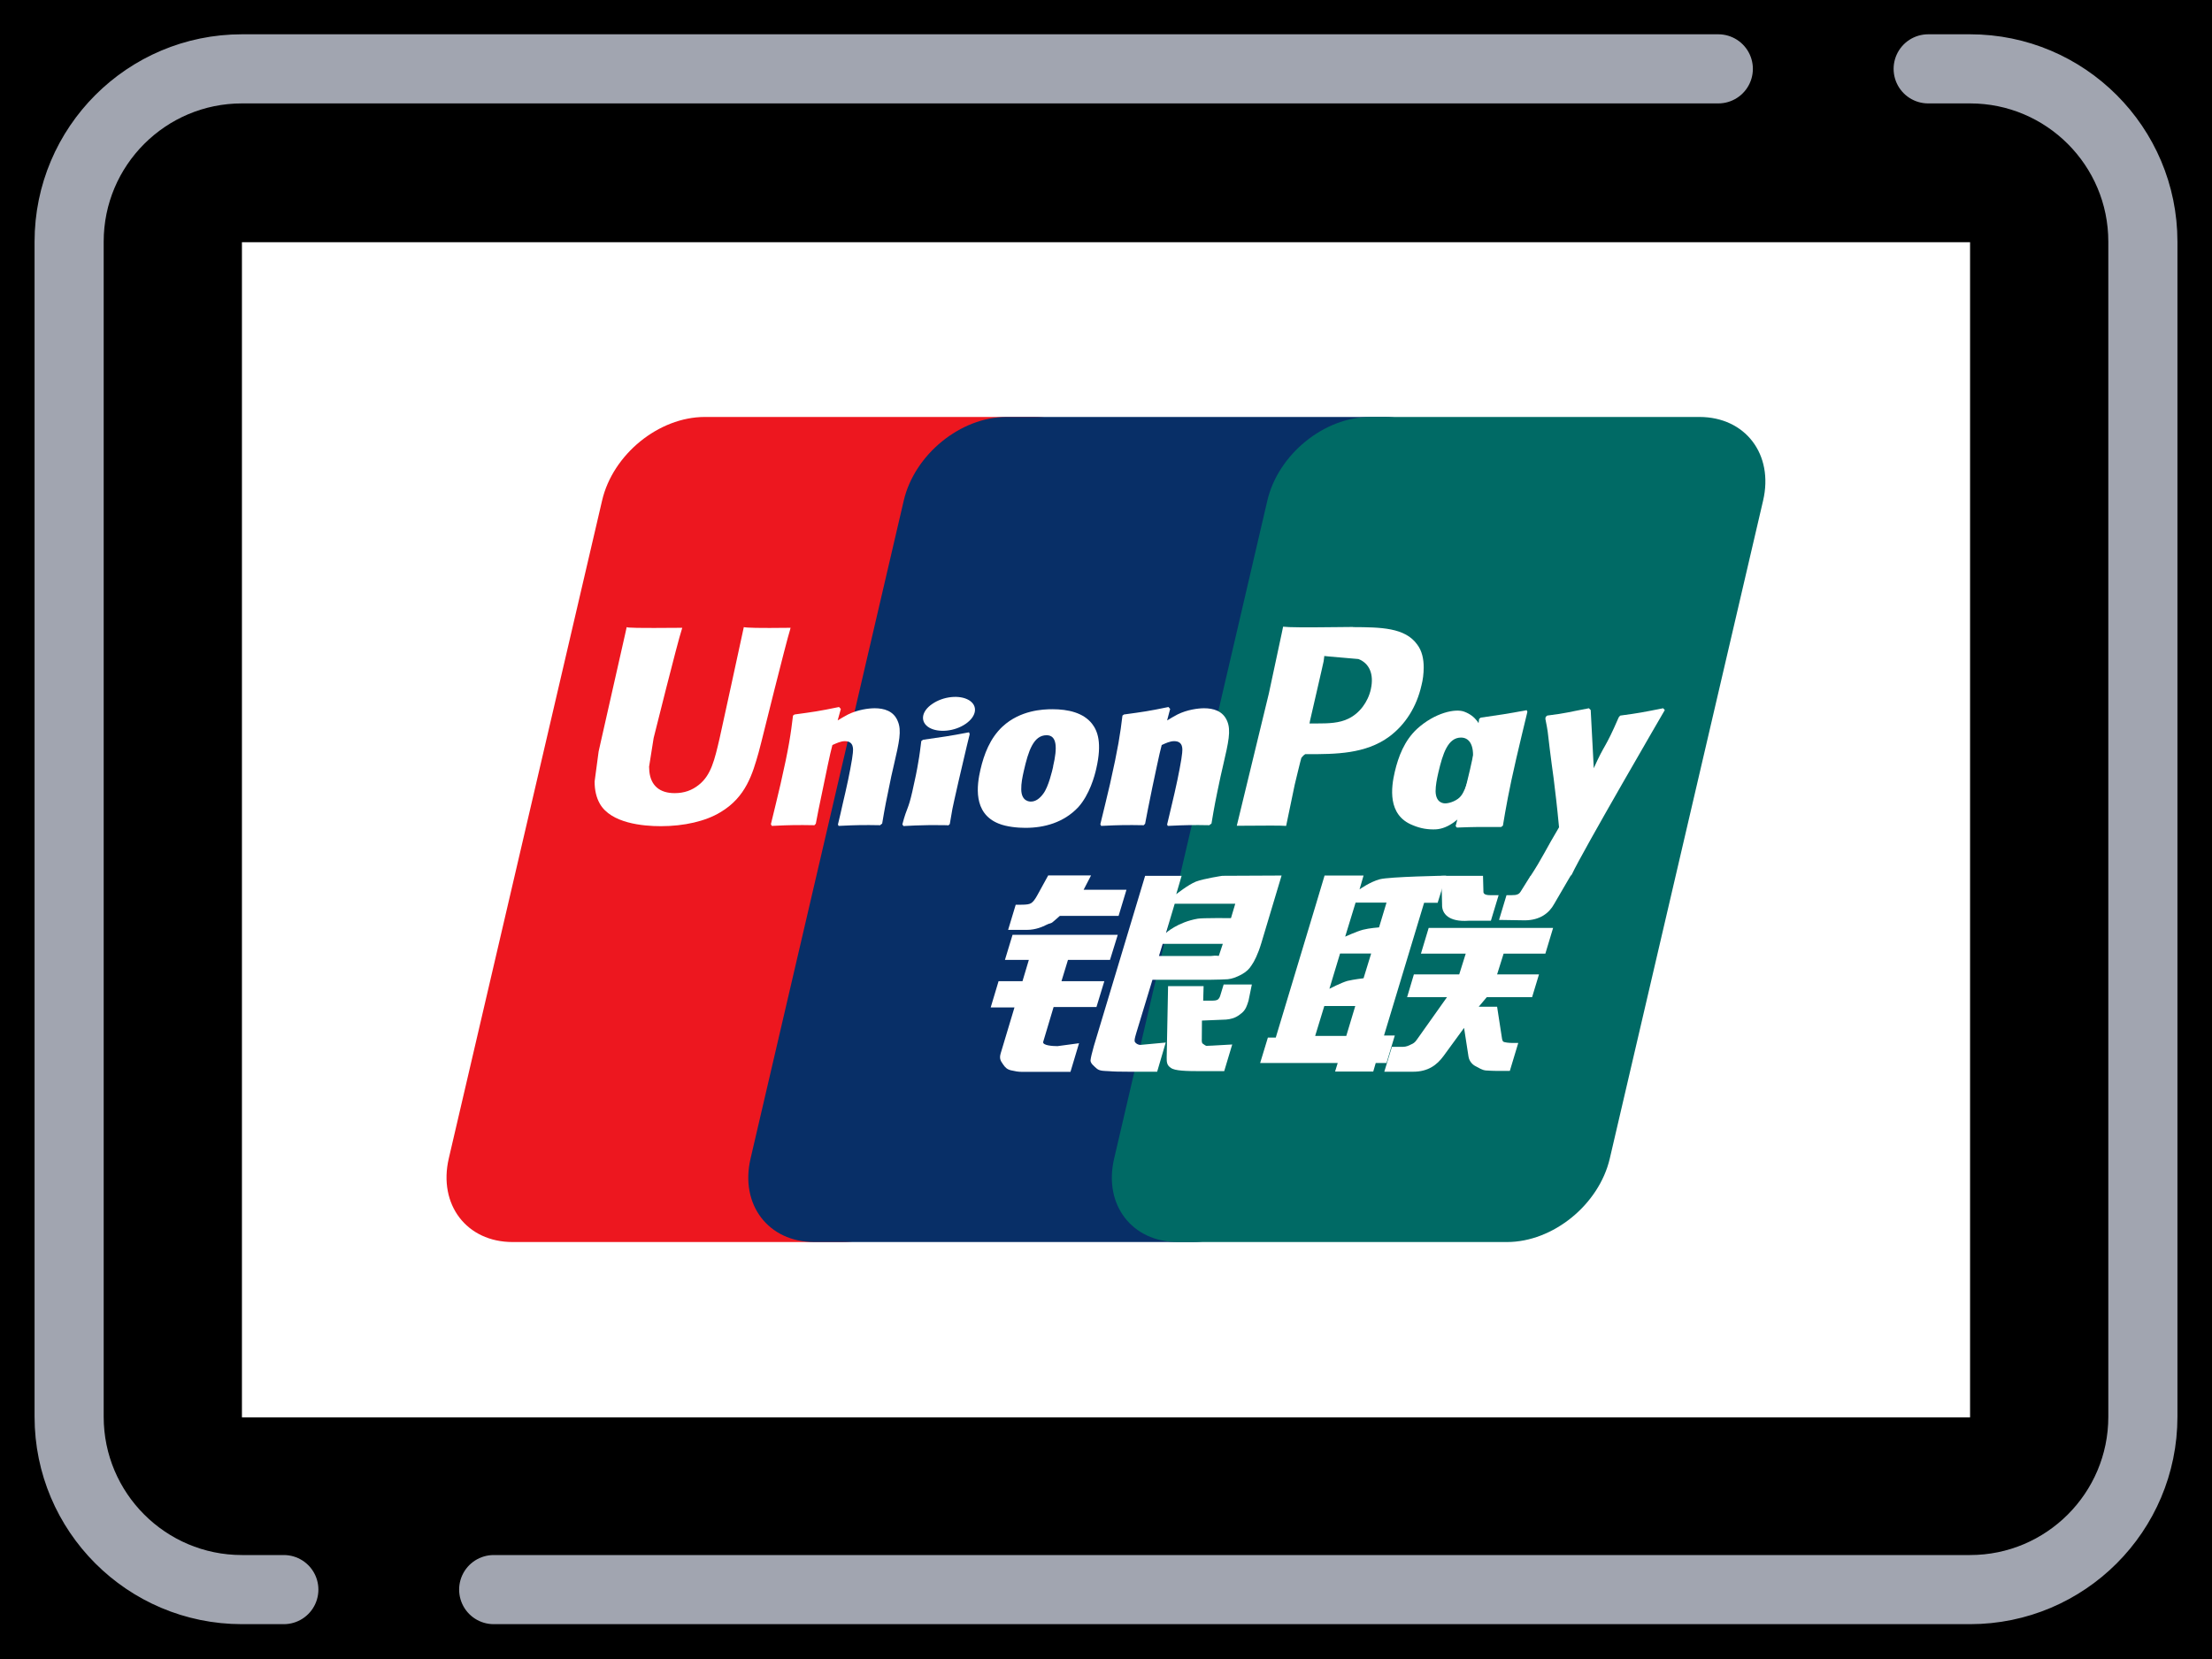 <svg viewBox="0 0 16 12" xmlns="http://www.w3.org/2000/svg" xmlns:xlink="http://www.w3.org/1999/xlink"><symbol id="a" viewBox="0 0 15.5 11.5"><path d="m1.5 1.504h12.5v8.5h-12.5z" fill="#fff"/><path d="m12.179.25h-10.679c-.69 0-1.25.56-1.25 1.25v8.5c0 .69.56 1.25 1.25 1.25h.303" fill="none" stroke="#a1a5b0" stroke-linecap="round" stroke-linejoin="round" stroke-width=".5"/><path d="m13.697.25h.303c.69 0 1.25.56 1.25 1.25v8.5c0 .69-.56 1.25-1.25 1.25h-10.679" fill="none" stroke="#a1a5b0" stroke-linecap="round" stroke-linejoin="round" stroke-width=".5"/></symbol><path d="m-8-10h32v32h-32z"/><use height="11.5" transform="translate(.25 .248)" width="15.5" xlink:href="#a"/><path d="m5.098 3.016h2.381c.332 0 .539.271.462.605l-1.109 4.759c-.078.333-.411.604-.743.604h-2.381c-.333 0-.539-.271-.462-.604l1.109-4.759c.077-.334.41-.605.743-.605" fill="#ed171f"/><path d="m7.281 3.016h2.738c.332 0 .182.271.104.605l-1.109 4.759c-.077.333-.053.604-.386.604h-2.738c-.333 0-.539-.271-.461-.604l1.108-4.759c.078-.334.411-.605.743-.605" fill="#082f67"/><path d="m9.911 3.016h2.381c.333 0 .539.271.461.605l-1.109 4.759c-.078.333-.41.604-.744.604h-2.38c-.333 0-.54-.271-.461-.604l1.108-4.759c.078-.334.41-.605.744-.605" fill="#006a65"/><g fill="#fff"><path d="m9.513 7.493h.225l.065-.216h-.224zm.18-.596-.077.255s.085-.044.131-.057c.046-.011.116-.019.116-.019l.055-.179h-.225zm.112-.367-.075.245s.083-.038.129-.05c.046-.012.116-.017.116-.017l.054-.179h-.224zm.496 0-.29.96h.078l-.06.199h-.078l-.018.062h-.276l.019-.062h-.561l.056-.184h.057l.294-.975.059-.197h.282l-.029.1s.075-.054.146-.073c.071-.019.48-.026.48-.026l-.061.196h-.097z" fill-rule="evenodd"/><path d="m10.426 6.335h.301l.003.112c-.002.019.014.028.049.028h.061l-.056.185h-.162c-.141.01-.194-.05-.191-.118z"/><path d="m10.465 7.213h-.287l.049-.165h.328l.047-.15h-.324l.056-.186h.9l-.056.186h-.302l-.047.15h.303l-.05.165h-.328l-.058.069h.133l.032.208c.003.02.004.034.011.043.007.008.047.011.07.011h.04l-.061.202h-.102c-.016 0-.039-.001-.071-.003-.031-.003-.053-.021-.073-.03-.019-.009-.047-.032-.053-.071l-.032-.207-.149.204c-.047.064-.111.113-.219.113h-.209l.055-.18h.08c.023 0 .043-.009.058-.017.015-.006.029-.014.044-.037l.217-.306z"/><path d="m7.326 6.762h.759l-.056.181h-.304l-.047.154h.31l-.057.187h-.31l-.075.251c-.009.028.073.032.103.032l.156-.021-.062.207h-.35c-.028 0-.049-.004-.08-.011-.029-.007-.042-.021-.056-.041-.013-.021-.032-.037-.019-.081l.1-.333h-.172l.057-.19h.173l.046-.154h-.173l.055-.181z"/><path d="m7.837 6.436h.311l-.057.189h-.425l-.046.04c-.02.019-.027.011-.052.025-.024.012-.075.036-.14.036h-.136l.055-.182h.041c.035 0 .058-.003.07-.011.014-.008.029-.028.046-.059l.078-.142h.31l-.054.104z"/><path d="m8.434 6.748s.085-.078.23-.103c.033-.006.24-.004.24-.004l.031-.104h-.438l-.063.211zm.411.079h-.435l-.027.088h.376c.044-.006.054.001.057-.001zm-.563-.492h.265l-.039.133s.084-.067.142-.091c.058-.022.191-.042.191-.042l.429-.002-.146.487c-.025.084-.053.137-.071.162-.016.025-.035.046-.073.067-.036.019-.069.031-.099.034-.028.002-.072.003-.132.004h-.413l-.117.385c-.011.038-.016.056-.009.066.006.009.02.02.04.02l.182-.017-.062.211h-.204c-.065 0-.112-.001-.145-.004-.031-.002-.064 0-.086-.017-.019-.017-.048-.039-.047-.061.002-.021.011-.056.024-.103l.371-1.232z" fill-rule="evenodd"/><path d="m9.055 7.121-.024.117c-.011.036-.02.064-.047.088-.029.024-.063.05-.143.05l-.147.006-.001.132c-.002.038.008.034.014.04.007.006.013.009.019.011l.046-.002.141-.008-.058.193h-.161c-.113 0-.197-.002-.225-.024-.027-.017-.031-.039-.03-.076l.01-.515h.257l-.003.105h.062c.021 0 .035-.002.044-.008.007-.006.013-.014.017-.027l.025-.082h.202z"/><path d="m5.38 4.537c-.009.041-.174.804-.175.804-.036.154-.061.265-.149.335-.05.041-.108.061-.176.061-.108 0-.172-.054-.183-.156l-.002-.035s.033-.207.033-.208c0 0 .173-.695.204-.787.001-.005.002-.008.003-.01-.338.003-.398 0-.402-.005-.002.007-.011.05-.011.05l-.177.783-.015.067-.029.217c0 .064.013.117.038.161.081.141.311.162.441.162.168 0 .325-.036.431-.101.185-.109.233-.28.276-.431l.02-.077s.179-.722.209-.816c.001-.005.001-.008.003-.01-.245.003-.317 0-.34-.005"/><path d="m6.368 5.969c-.12-.002-.162-.002-.302.005l-.005-.01c.012-.053.026-.106.037-.16l.017-.073c.026-.113.051-.245.054-.285.002-.024.01-.085-.058-.085-.029 0-.059.014-.09.028-.017.06-.051.23-.067.307-.035.163-.037.181-.053.262l-.01.011c-.124-.002-.166-.002-.308.005l-.007-.012c.024-.097.047-.194.07-.291.06-.262.074-.362.09-.495l.011-.008c.139-.019.172-.023.322-.054l.013.014-.023.083c.025-.015.049-.03.075-.043.071-.035.149-.045.193-.045.065 0 .137.018.167.094.029.068.01.151-.028.315l-.019.083c-.038.183-.045.216-.066.342l-.014.011z"/><path d="m6.855 5.969c-.072-0-.118-.002-.164-0-.045 0-.089.003-.156.006l-.004-.006-.004-.006c.018-.069.029-.094.038-.118.009-.024.018-.049.034-.119.021-.092.034-.156.043-.212.01-.054.015-.101.022-.154l.006-.004.006-.005c.072-.01.117-.017.164-.024.047-.007.094-.016.169-.03l.003.007.002.007c-.014.057-.028.113-.041.171-.013.057-.027.114-.04.171-.027.121-.038.166-.044.198-.006.031-.008.047-.019.11l-.007.006-.007.005z"/><path d="m7.618 5.544c-.007.031-.034.147-.071.196-.026.036-.056.058-.09.058-.009 0-.069 0-.07-.088-.001-.043.008-.088.019-.136.032-.14.069-.256.164-.256.075 0 .08.087.047.227m.313.013c.042-.184.01-.27-.031-.323-.063-.08-.173-.105-.287-.105-.069 0-.232.007-.36.125-.091.085-.134.2-.16.311-.026.112-.056.316.131.391.058.024.14.031.194.031.137 0 .277-.038.382-.149.082-.091.119-.226.131-.281"/><path d="m10.858 5.982c-.144-.001-.186-.001-.32.004l-.009-.011c.036-.137.073-.274.105-.413.042-.18.051-.257.065-.362l.011-.009c.143-.021.183-.026.333-.054l.005.012c-.027.113-.055.226-.081.34-.055.238-.075.358-.096.483l-.013.01z"/><path d="m10.641 5.559c-.007.029-.034.146-.071.195-.024.035-.083.057-.116.057-.009 0-.068 0-.07-.087-0-.043.009-.088.02-.136.032-.137.069-.253.164-.253.075 0 .107.085.074.225m.286.014c.042-.183-.127-.016-.154-.077-.042-.094-.015-.286-.182-.349-.064-.025-.214.007-.343.125-.091.085-.134.199-.16.309-.026.111-.056.314.13.387.059.025.112.032.166.03.187-.01.329-.292.434-.404.081-.088.096.033.108-.021"/><path d="m8.749 5.969c-.12-.002-.161-.002-.302.005l-.005-.01c.012-.053.026-.106.038-.16l.017-.073c.026-.113.051-.245.054-.285.002-.024.01-.085-.058-.085-.03 0-.06.014-.09.028-.017.06-.051.23-.068.307-.034.163-.036.181-.052.262l-.01.011c-.123-.002-.166-.002-.308.005l-.006-.012c.024-.097.047-.194.07-.291.059-.262.074-.362.09-.495l.011-.008c.139-.019.172-.023.322-.054l.012.014-.022.083c.025-.015.05-.03.075-.043.07-.035.15-.045.192-.045.066 0 .137.018.168.094.028.068.009.151-.029.315l-.019.083c-.039.183-.045.216-.066.342l-.015.011z"/><path d="m9.786 4.535c-.001 0-.1.001-.1.001-.259.003-.363.002-.405-.003-.004.019-.011.053-.011.053l-.092.43s-.222.914-.232.957c.226-.002.319-.002.357.001.009-.043.062-.298.062-.298s.045-.188.048-.194c0 0 .014-.019.028-.027h.021c.195 0 .415 0 .587-.127.117-.087.198-.216.233-.371.01-.038.016-.084.016-.13 0-.06-.012-.119-.047-.165-.088-.123-.263-.125-.465-.126m.13.448c-.021.095-.083.176-.162.214-.066.033-.146.035-.229.035h-.053l.004-.021s.099-.429.098-.428l.003-.022.002-.017.039.004s.203.018.208.018c.08.031.113.111.09.216"/><path d="m12.042 5.136-.012-.013c-.147.029-.175.035-.31.053l-.01.01c-.001.002-.001.004-.001.006l-.001-.002c-.101.234-.098.183-.18.367-.001-.009-.001-.014-.001-.023l-.021-.398-.013-.013c-.155.029-.159.035-.302.053l-.011.01c-.001.005-.001.01-.002.016l.001.002c.018.092.014.071.031.215.008.071.019.142.028.212.014.117.022.175.039.353-.096.16-.119.22-.211.36l.005.013c.14-.005.172-.005.275-.005l.023-.026c.078-.168.673-1.19.673-1.19"/><path d="m6.986 5.235c.079-.055.089-.131.022-.171-.068-.04-.186-.027-.265.028-.08.054-.089.131-.022.171.067.039.185.028.265-.028"/><path d="m11.358 6.339-.116.199c-.037.068-.105.119-.214.119l-.185-.003.054-.179h.036c.019 0 .033-.001.044-.006.009-.003.016-.01.023-.021l.068-.109z"/></g></svg>